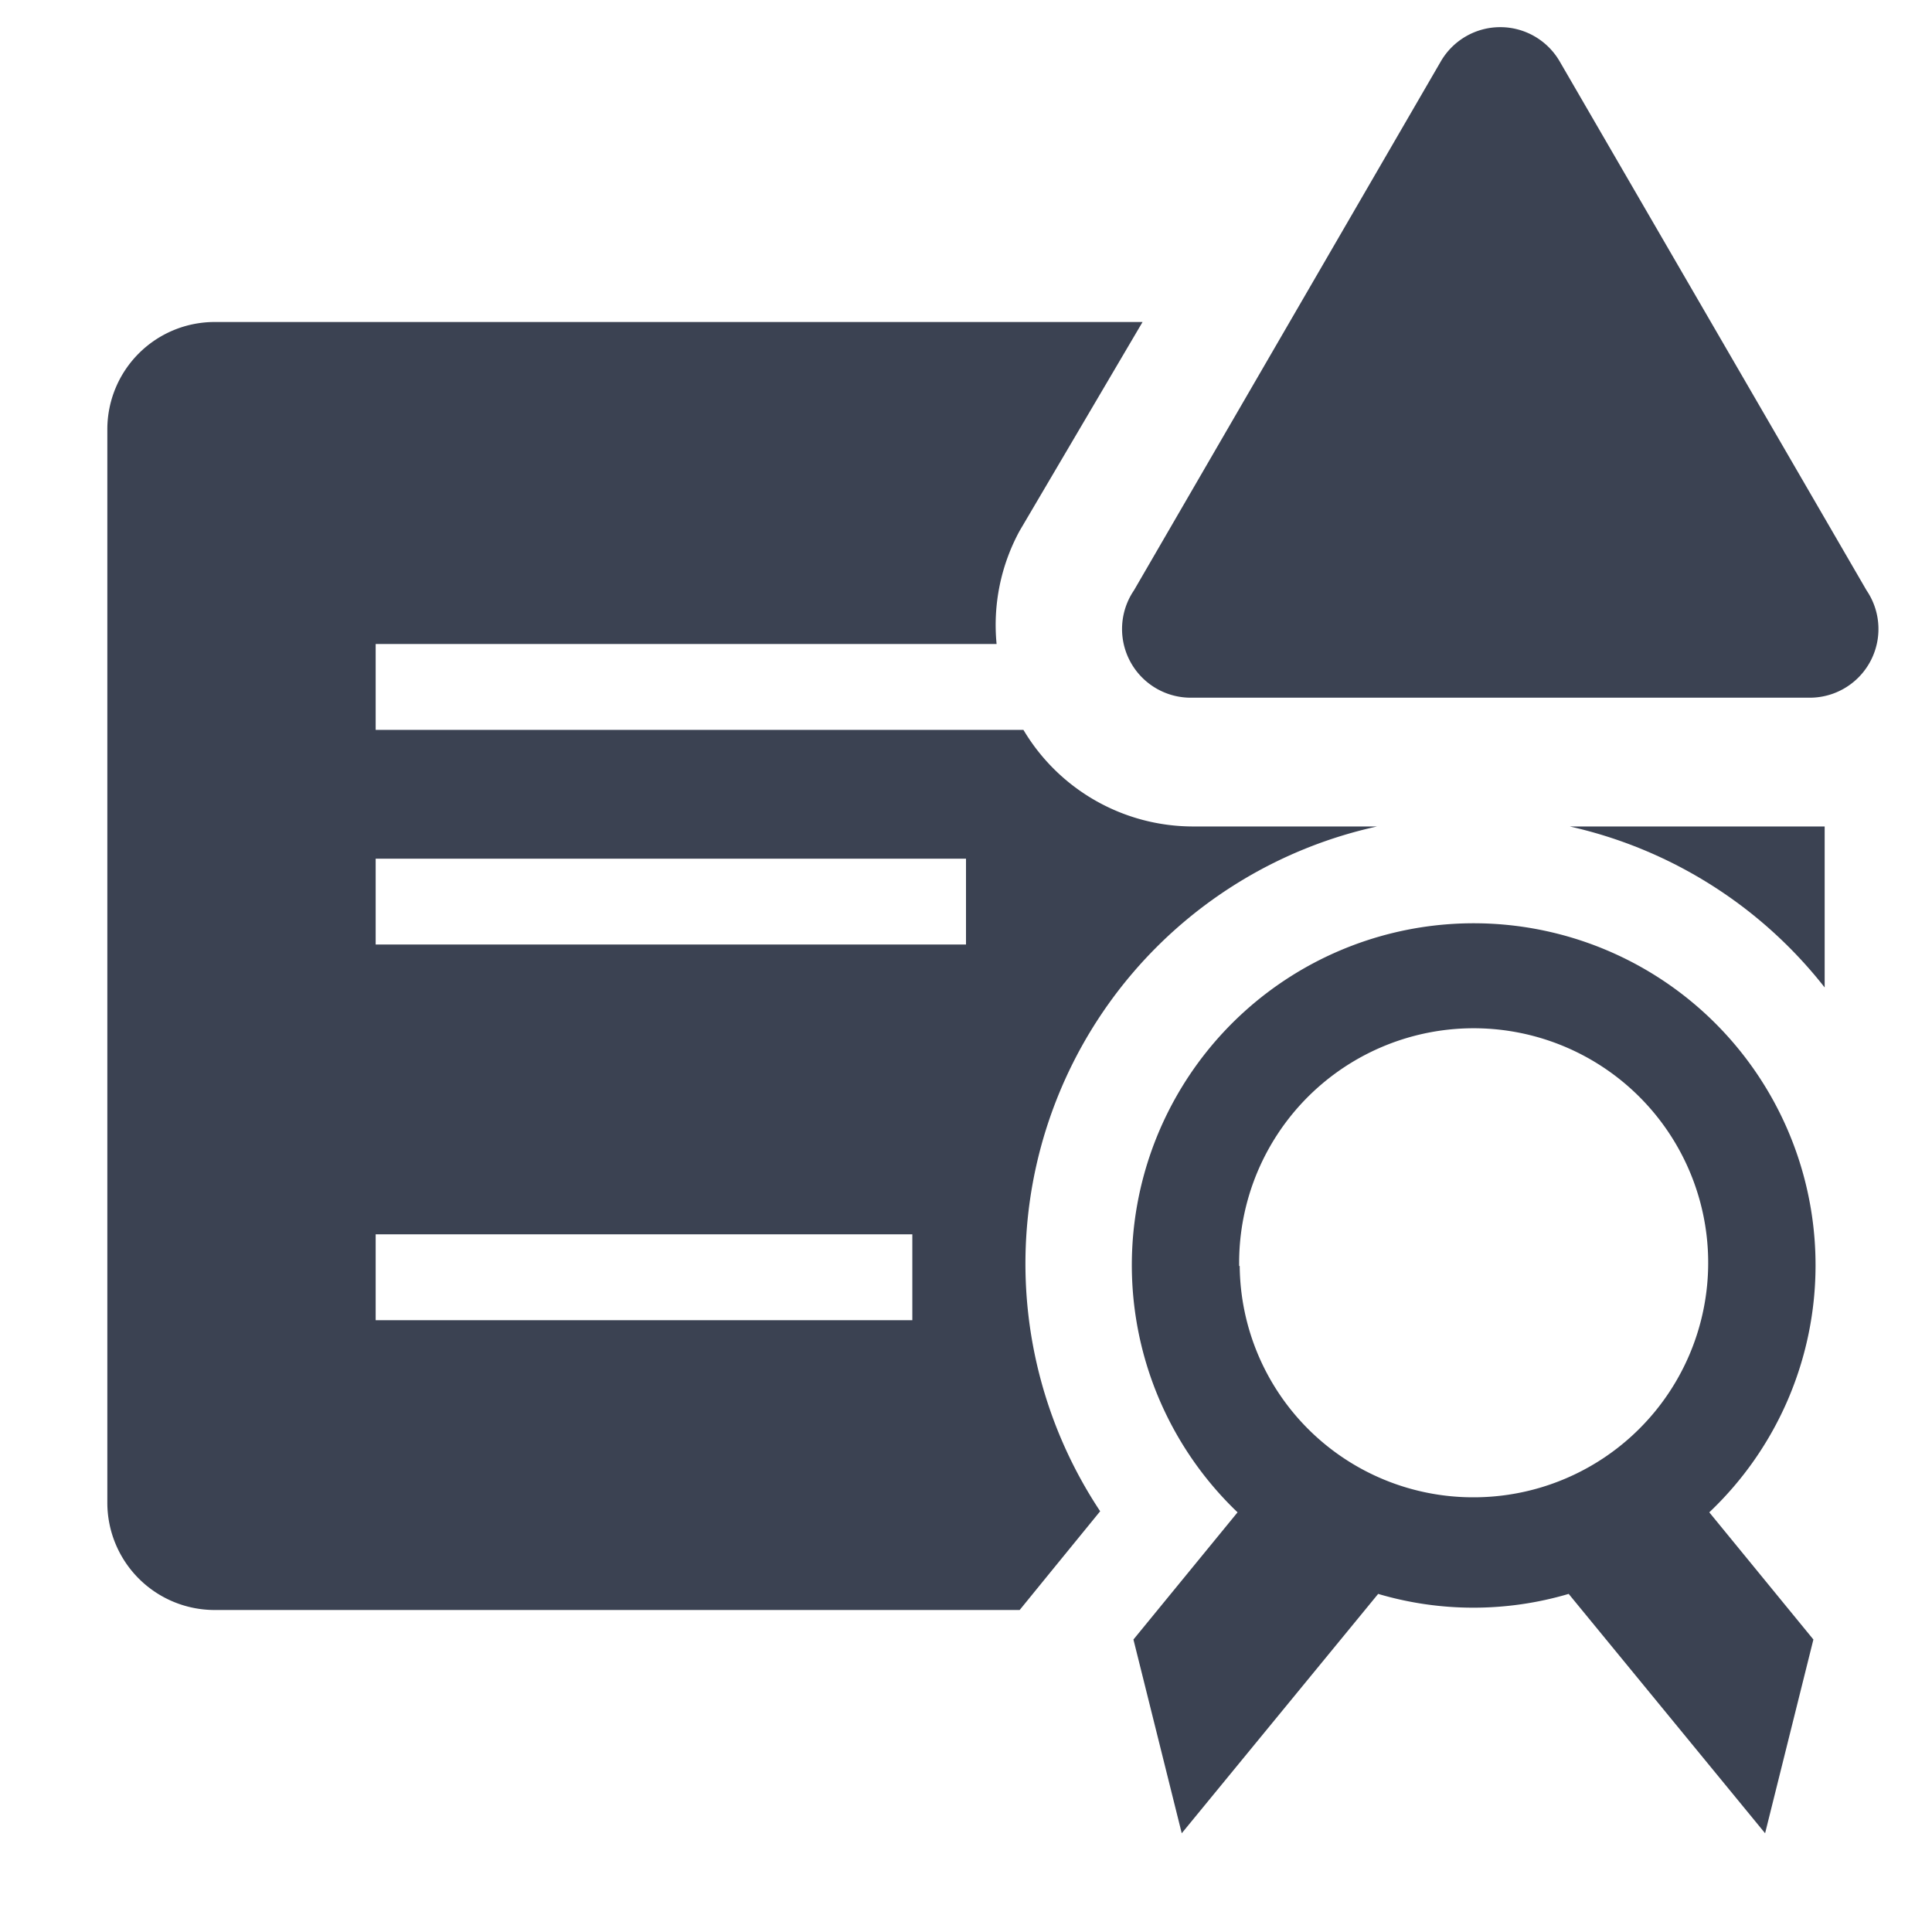 <svg fill="#3b4252" version="1.1" width="36" height="36"  viewBox="0 0 36 36" preserveAspectRatio="xMidYMid meet" xmlns="http://www.w3.org/2000/svg" xmlns:xlink="http://www.w3.org/1999/xlink">
    <title>certificate-solid-alerted</title>
    <path d="M33.83,23.59a6.37,6.37,0,1,0-10.77,4.59l-1.94,2.37.9,3.61,3.66-4.46a6.26,6.26,0,0,0,3.55,0l3.66,4.46.9-3.61-1.94-2.37A6.34,6.34,0,0,0,33.83,23.59Zm-10.74,0a4.37,4.37,0,1,1,4.37,4.31A4.35,4.35,0,0,1,23.1,23.59Z" class="clr-i-solid--alerted clr-i-solid-path-1--alerted"></path><path d="M33.68,15.4H29.25a8.36,8.36,0,0,1,4.75,3v-3Z" class="clr-i-solid--alerted clr-i-solid-path-2--alerted"></path><path d="M19.07,13.6H7V12H18.57A3.67,3.67,0,0,1,19,9.89L21.29,6H4A2,2,0,0,0,2,8V28a2,2,0,0,0,2,2H19l.57-.7.93-1.14A8.34,8.34,0,0,1,25.66,15.4H22.23A3.68,3.68,0,0,1,19.07,13.6ZM17,24.6H7V23H17Zm1-7H7V16H18Z" class="clr-i-solid--alerted clr-i-solid-path-3--alerted"></path><path d="M26.85,1.14,21.13,11A1.28,1.28,0,0,0,22.23,13H33.68A1.28,1.28,0,0,0,34.78,11L29.06,1.14A1.28,1.28,0,0,0,26.85,1.14Z" class="clr-i-solid--alerted clr-i-solid-path-4--alerted clr-i-alert"></path>
    <rect x="0" y="0" width="36" height="36" fill-opacity="0"/>
</svg>
